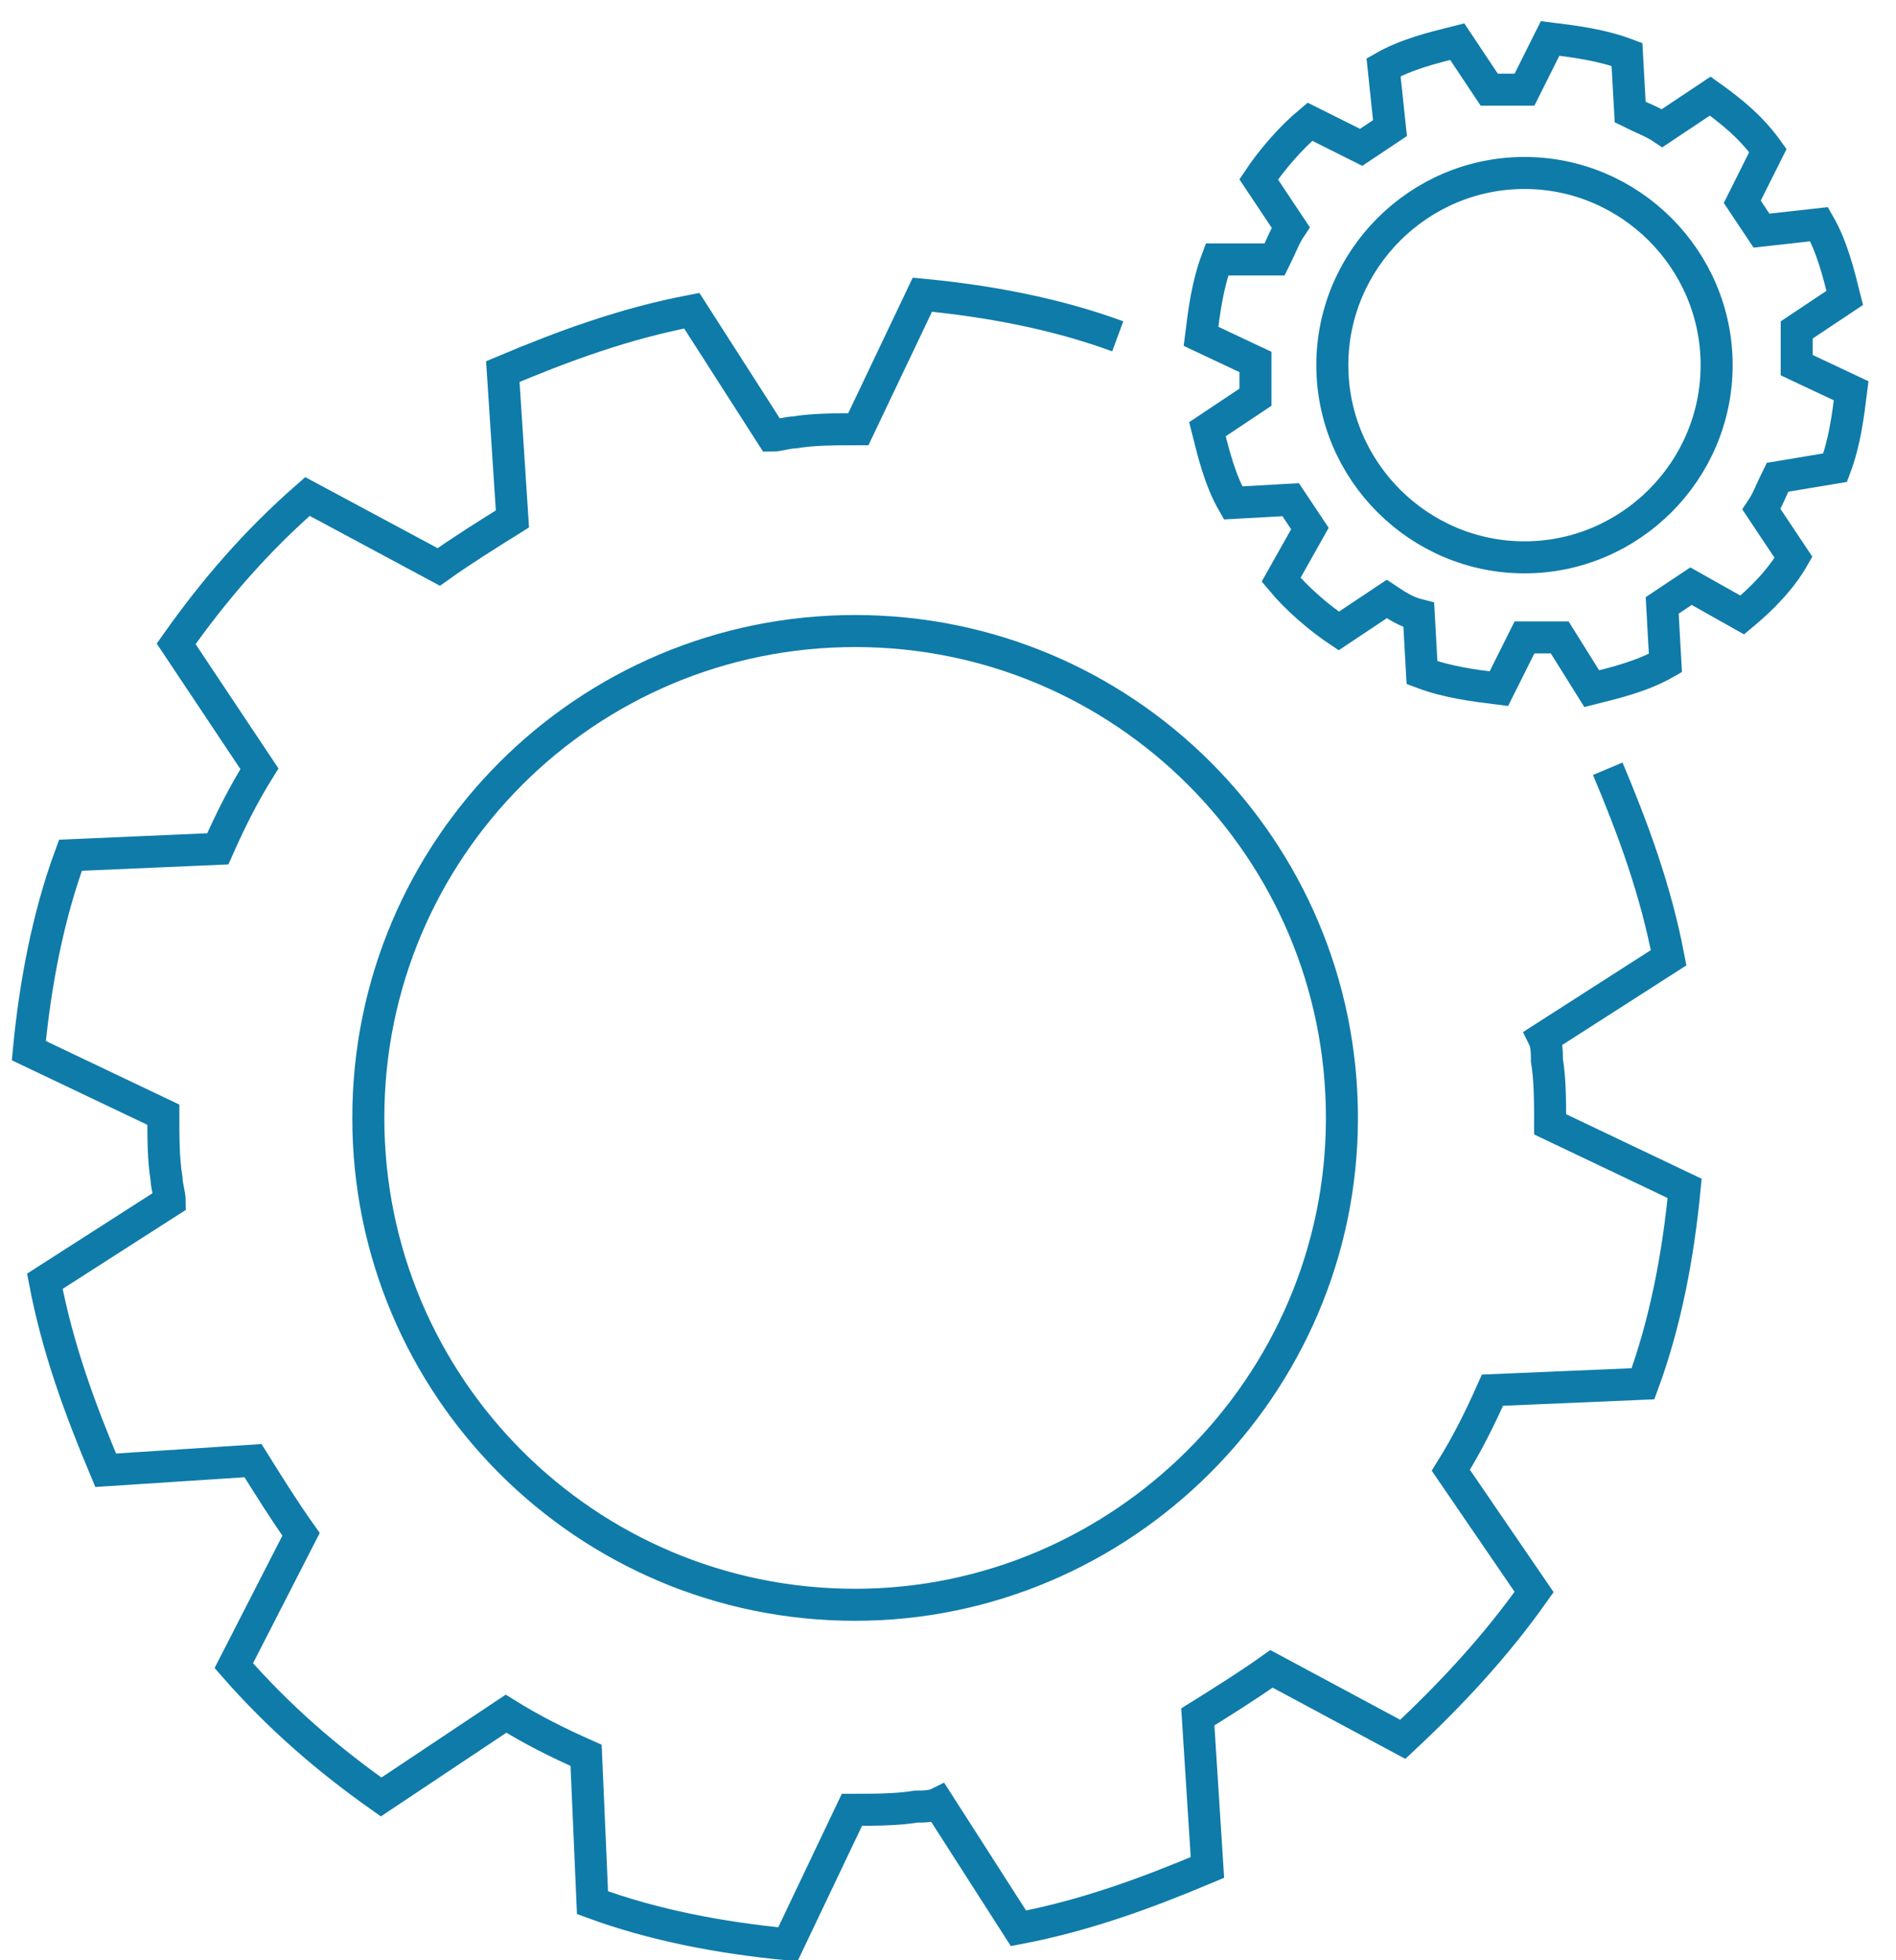 <?xml version="1.0" encoding="utf-8"?>
<!-- Generator: Adobe Illustrator 24.1.2, SVG Export Plug-In . SVG Version: 6.00 Build 0)  -->
<svg version="1.1" id="Слой_1" xmlns="http://www.w3.org/2000/svg" xmlns:xlink="http://www.w3.org/1999/xlink" x="0px" y="0px"
	 viewBox="0 0 59.2 61.2" style="enable-background:new 0 0 59.2 61.2;" xml:space="preserve">
<style type="text/css">
	.st0{fill:none;stroke:#0F7BA9;stroke-miterlimit:10;}
</style>
<g>
	<path class="st0" d="M37.6,16.4 M34.9,10.5c-1.9-0.7-4-1.1-6.1-1.3l-2,4.2c-0.7,0-1.4,0-2,0.1c-0.2,0-0.5,0.1-0.7,0.1l-2.5-3.9
		c-2.1,0.4-4,1.1-5.9,1.9l0.3,4.6c-0.8,0.5-1.6,1-2.3,1.5l-4.1-2.2c-1.6,1.4-2.9,2.9-4.1,4.6L8.1,24c-0.5,0.8-0.9,1.6-1.3,2.5
		l-4.6,0.2c-0.7,1.9-1.1,4-1.3,6.1l4.2,2c0,0.7,0,1.4,0.1,2c0,0.2,0.1,0.5,0.1,0.7L1.4,40c0.4,2.1,1.1,4,1.9,5.9l4.6-0.3
		c0.5,0.8,1,1.6,1.5,2.3L7.3,52c1.4,1.6,2.9,2.9,4.6,4.1l3.9-2.6c0.8,0.5,1.6,0.9,2.5,1.3l0.2,4.6c1.9,0.7,4,1.1,6.1,1.3l2-4.2
		c0.7,0,1.4,0,2-0.1c0.2,0,0.5,0,0.7-0.1l2.5,3.9c2.1-0.4,4-1.1,5.9-1.9l-0.3-4.7c0.8-0.5,1.6-1,2.3-1.5l4.1,2.2
		c1.5-1.4,2.9-2.9,4.1-4.6l-2.6-3.8c0.5-0.8,0.9-1.6,1.3-2.5l4.7-0.2c0.7-1.9,1.1-4,1.3-6.1l-4.2-2c0-0.7,0-1.4-0.1-2
		c0-0.2,0-0.5-0.1-0.7l3.9-2.5c-0.4-2.1-1.1-4-1.9-5.9 M26.7,50.1c-8.4,0-15.2-6.8-15.2-15.2s6.8-15.2,15.2-15.2s15.2,6.8,15.2,15.2
		S35,50.1,26.7,50.1z"/>
	<path class="st0" d="M57.3,14.6c0.3-0.8,0.4-1.6,0.5-2.4l-1.7-0.8c0-0.3,0-0.5,0-0.8c0-0.1,0-0.2,0-0.3l1.5-1
		c-0.2-0.8-0.4-1.6-0.8-2.3L55,7.2c-0.2-0.3-0.4-0.6-0.6-0.9l0.8-1.6C54.7,4,54.1,3.5,53.4,3l-1.5,1c-0.3-0.2-0.6-0.3-1-0.5
		l-0.1-1.8c-0.8-0.3-1.6-0.4-2.4-0.5l-0.8,1.6c-0.3,0-0.5,0-0.8,0c-0.1,0-0.2,0-0.3,0l-1-1.5c-0.8,0.2-1.6,0.4-2.3,0.8L43.4,4
		c-0.3,0.2-0.6,0.4-0.9,0.6l-1.6-0.8c-0.6,0.5-1.2,1.2-1.6,1.8l1,1.5c-0.2,0.3-0.3,0.6-0.5,1L38,8.1c-0.3,0.8-0.4,1.6-0.5,2.4
		l1.7,0.8c0,0.3,0,0.5,0,0.8c0,0.1,0,0.2,0,0.3l-1.5,1c0.2,0.8,0.4,1.6,0.8,2.3l1.8-0.1c0.2,0.3,0.4,0.6,0.6,0.9L40,18.1
		c0.5,0.6,1.2,1.2,1.8,1.6l1.5-1c0.3,0.2,0.6,0.4,1,0.5l0.1,1.8c0.8,0.3,1.6,0.4,2.4,0.5l0.8-1.6c0.3,0,0.5,0,0.8,0
		c0.1,0,0.2,0,0.3,0l1,1.6c0.8-0.2,1.6-0.4,2.3-0.8l-0.1-1.8c0.3-0.2,0.6-0.4,0.9-0.6l1.6,0.9c0.6-0.5,1.2-1.1,1.6-1.8l-1-1.5
		c0.2-0.3,0.3-0.6,0.5-1L57.3,14.6z M47.6,17.4c-3.3,0-6-2.7-6-6s2.7-6,6-6c3.3,0,6,2.7,6,6C53.6,14.7,50.9,17.4,47.6,17.4z"/>
</g>
</svg>
